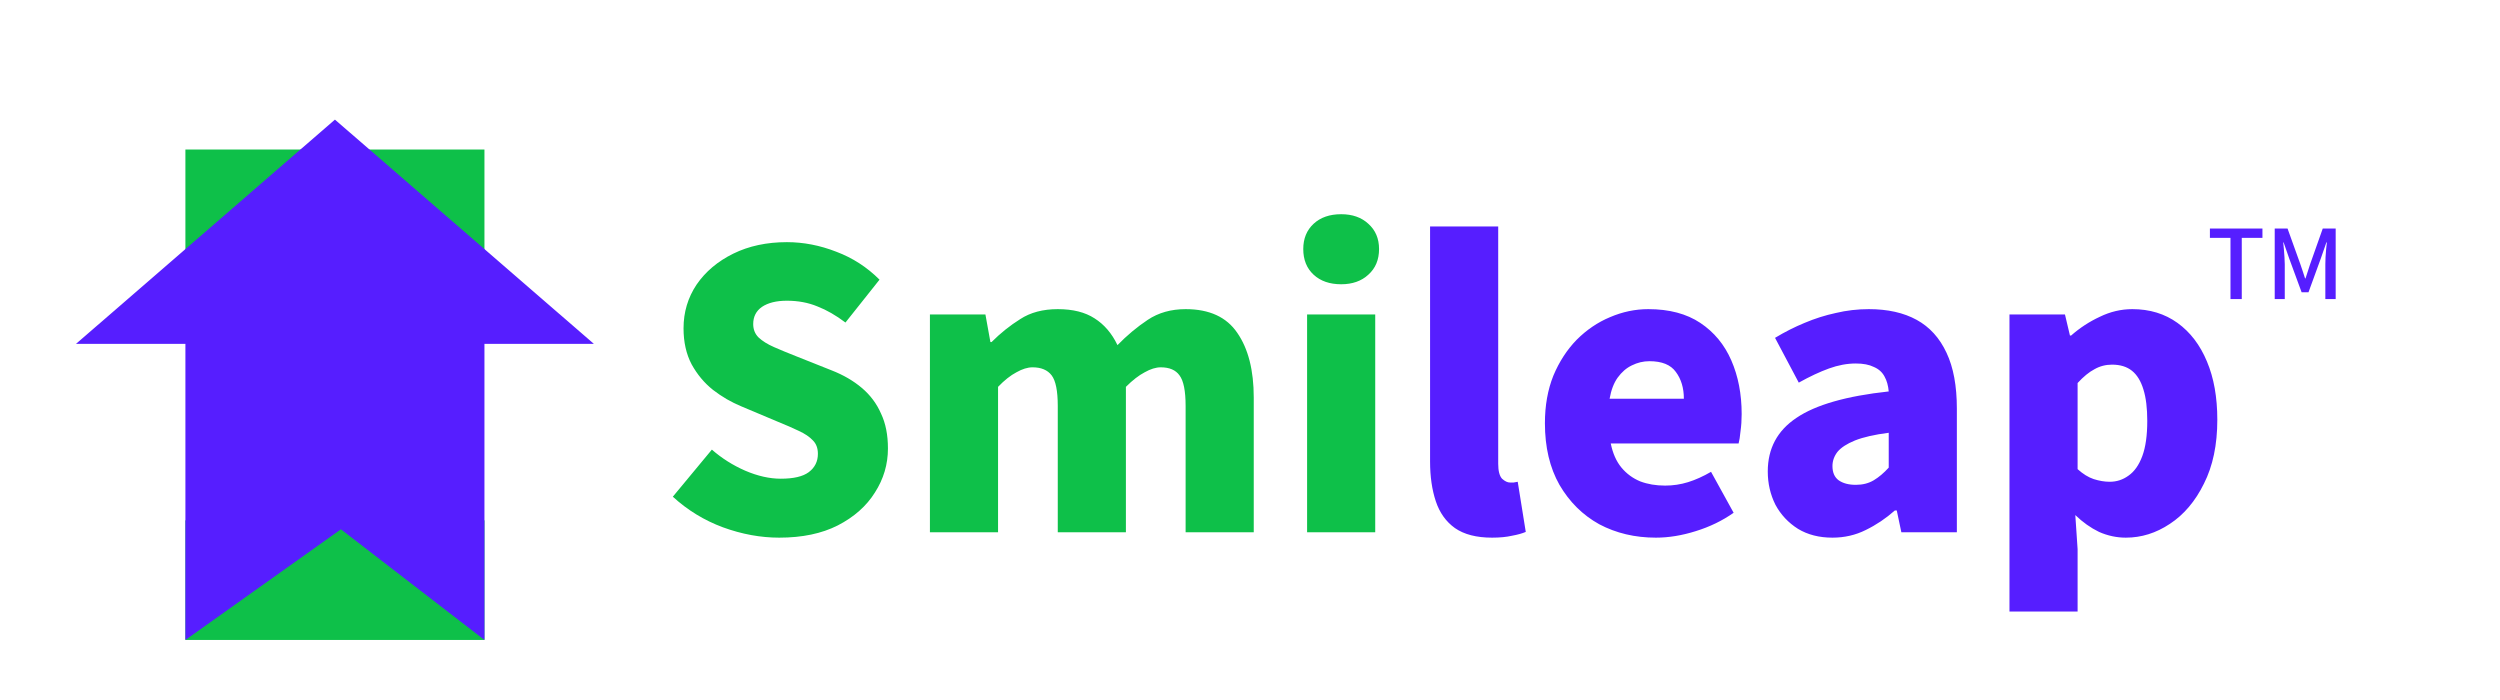 <svg width="418" height="117" viewBox="0 0 418 117" fill="none" xmlns="http://www.w3.org/2000/svg">
<path d="M130.288 89.896C127.173 89.896 124.037 89.32 120.88 88.168C117.765 87.016 114.971 85.309 112.496 83.048L119.024 75.176C120.688 76.627 122.544 77.8 124.592 78.696C126.683 79.592 128.667 80.04 130.544 80.04C132.677 80.04 134.235 79.677 135.216 78.952C136.24 78.184 136.752 77.16 136.752 75.88C136.752 74.941 136.475 74.195 135.92 73.64C135.365 73.043 134.576 72.509 133.552 72.04C132.571 71.571 131.397 71.059 130.032 70.504L123.952 67.944C122.288 67.261 120.709 66.344 119.216 65.192C117.765 64.04 116.571 62.611 115.632 60.904C114.736 59.197 114.288 57.192 114.288 54.888C114.288 52.2 115.013 49.768 116.464 47.592C117.957 45.416 120.005 43.688 122.608 42.408C125.211 41.128 128.197 40.488 131.568 40.488C134.341 40.488 137.093 41.021 139.824 42.088C142.555 43.112 144.965 44.669 147.056 46.76L141.36 53.928C139.781 52.733 138.224 51.837 136.688 51.24C135.152 50.6 133.445 50.28 131.568 50.28C129.819 50.28 128.432 50.621 127.408 51.304C126.427 51.987 125.936 52.947 125.936 54.184C125.936 55.08 126.235 55.827 126.832 56.424C127.472 57.021 128.325 57.555 129.392 58.024C130.459 58.493 131.696 59.005 133.104 59.56L139.056 61.928C141.019 62.696 142.704 63.677 144.112 64.872C145.52 66.067 146.587 67.496 147.312 69.16C148.08 70.781 148.464 72.723 148.464 74.984C148.464 77.629 147.739 80.083 146.288 82.344C144.88 84.605 142.811 86.44 140.08 87.848C137.392 89.213 134.128 89.896 130.288 89.896ZM155.483 89V52.584H164.763L165.595 57.192H165.787C167.28 55.699 168.88 54.419 170.587 53.352C172.294 52.243 174.384 51.688 176.859 51.688C179.376 51.688 181.424 52.2 183.003 53.224C184.624 54.248 185.904 55.741 186.843 57.704C188.422 56.083 190.107 54.675 191.899 53.48C193.691 52.285 195.803 51.688 198.235 51.688C202.203 51.688 205.083 53.011 206.875 55.656C208.71 58.301 209.627 61.907 209.627 66.472V89H198.235V67.88C198.235 65.363 197.894 63.656 197.211 62.76C196.571 61.864 195.526 61.416 194.075 61.416C193.264 61.416 192.368 61.693 191.387 62.248C190.406 62.76 189.36 63.571 188.251 64.68V89H176.859V67.88C176.859 65.363 176.518 63.656 175.835 62.76C175.152 61.864 174.086 61.416 172.635 61.416C171.824 61.416 170.928 61.693 169.947 62.248C168.966 62.76 167.942 63.571 166.875 64.68V89H155.483ZM218.546 89V52.584H229.938V89H218.546ZM224.242 47.528C222.322 47.528 220.786 46.995 219.634 45.928C218.482 44.861 217.906 43.432 217.906 41.64C217.906 39.891 218.482 38.483 219.634 37.416C220.786 36.349 222.322 35.816 224.242 35.816C226.119 35.816 227.634 36.349 228.786 37.416C229.98 38.483 230.578 39.891 230.578 41.64C230.578 43.432 229.98 44.861 228.786 45.928C227.634 46.995 226.119 47.528 224.242 47.528Z" fill="#0EC049"/>
<path d="M249.476 89.896C246.873 89.896 244.804 89.363 243.268 88.296C241.775 87.229 240.708 85.736 240.068 83.816C239.428 81.896 239.108 79.677 239.108 77.16V37.864H250.5V77.544C250.5 78.739 250.713 79.571 251.14 80.04C251.609 80.467 252.057 80.68 252.484 80.68C252.697 80.68 252.889 80.68 253.06 80.68C253.231 80.637 253.465 80.595 253.764 80.552L255.108 88.936C254.511 89.192 253.743 89.405 252.804 89.576C251.865 89.789 250.756 89.896 249.476 89.896ZM276.87 89.896C273.371 89.896 270.214 89.149 267.398 87.656C264.625 86.12 262.406 83.923 260.742 81.064C259.121 78.205 258.31 74.771 258.31 70.76C258.31 67.816 258.779 65.171 259.718 62.824C260.699 60.477 262.001 58.472 263.622 56.808C265.286 55.144 267.142 53.885 269.19 53.032C271.281 52.136 273.414 51.688 275.59 51.688C279.089 51.688 281.99 52.456 284.294 53.992C286.598 55.528 288.326 57.619 289.478 60.264C290.63 62.909 291.206 65.896 291.206 69.224C291.206 70.248 291.142 71.208 291.014 72.104C290.929 73 290.822 73.683 290.694 74.152H269.318C269.659 75.816 270.257 77.16 271.11 78.184C271.963 79.208 273.009 79.976 274.246 80.488C275.483 80.957 276.87 81.192 278.406 81.192C279.729 81.192 281.009 81 282.246 80.616C283.483 80.232 284.763 79.656 286.086 78.888L289.862 85.736C287.985 87.059 285.873 88.083 283.526 88.808C281.222 89.533 279.003 89.896 276.87 89.896ZM269.126 66.664H281.542C281.542 64.872 281.094 63.379 280.198 62.184C279.345 60.989 277.873 60.392 275.782 60.392C274.758 60.392 273.777 60.627 272.838 61.096C271.942 61.523 271.153 62.205 270.47 63.144C269.83 64.04 269.382 65.213 269.126 66.664ZM306.387 89.896C304.168 89.896 302.248 89.405 300.627 88.424C299.005 87.4 297.747 86.056 296.851 84.392C295.997 82.685 295.571 80.829 295.571 78.824C295.571 74.984 297.171 71.997 300.371 69.864C303.571 67.688 308.712 66.216 315.795 65.448C315.709 64.467 315.475 63.635 315.091 62.952C314.707 62.227 314.109 61.693 313.299 61.352C312.531 60.968 311.528 60.776 310.291 60.776C308.84 60.776 307.347 61.053 305.811 61.608C304.275 62.163 302.589 62.952 300.755 63.976L296.786 56.488C298.408 55.507 300.051 54.675 301.715 53.992C303.421 53.267 305.171 52.712 306.963 52.328C308.755 51.901 310.589 51.688 312.467 51.688C315.624 51.688 318.291 52.285 320.467 53.48C322.643 54.675 324.307 56.509 325.458 58.984C326.611 61.416 327.187 64.531 327.187 68.328V89H317.907L317.139 85.352H316.819C315.325 86.675 313.704 87.763 311.955 88.616C310.248 89.469 308.392 89.896 306.387 89.896ZM310.291 81.064C311.443 81.064 312.445 80.808 313.299 80.296C314.152 79.784 314.984 79.08 315.795 78.184V72.36C313.448 72.659 311.571 73.085 310.163 73.64C308.797 74.195 307.816 74.835 307.219 75.56C306.664 76.285 306.387 77.075 306.387 77.928C306.387 78.995 306.728 79.784 307.411 80.296C308.136 80.808 309.096 81.064 310.291 81.064ZM335.983 102.248V52.584H345.263L346.095 56.104H346.287C347.738 54.824 349.338 53.779 351.087 52.968C352.836 52.115 354.65 51.688 356.527 51.688C359.428 51.688 361.946 52.456 364.079 53.992C366.212 55.528 367.855 57.683 369.007 60.456C370.159 63.187 370.735 66.429 370.735 70.184C370.735 74.365 369.988 77.928 368.495 80.872C367.044 83.816 365.146 86.056 362.799 87.592C360.495 89.128 358.042 89.896 355.439 89.896C353.903 89.896 352.41 89.576 350.959 88.936C349.551 88.253 348.228 87.315 346.991 86.12L347.375 91.816V102.248H335.983ZM352.751 80.552C353.903 80.552 354.948 80.211 355.887 79.528C356.868 78.845 357.636 77.757 358.191 76.264C358.746 74.771 359.023 72.808 359.023 70.376C359.023 68.243 358.81 66.493 358.383 65.128C357.956 63.72 357.316 62.675 356.463 61.992C355.61 61.309 354.5 60.968 353.135 60.968C352.068 60.968 351.087 61.224 350.191 61.736C349.295 62.205 348.356 62.973 347.375 64.04V78.44C348.271 79.251 349.167 79.805 350.063 80.104C351.002 80.403 351.898 80.552 352.751 80.552Z" fill="#561EFF"/>
<rect x="31" y="25" width="20" height="20" fill="#0EC049"/>
<rect x="61" y="25" width="20" height="20" fill="#0EC049"/>
<rect x="31" y="87" width="50" height="20" fill="#0EC049"/>
<path d="M31 57H81V107L57 88.5L31 107V57Z" fill="#561EFF"/>
<path d="M56 20L99.301 57.5H12.699L56 20Z" fill="#561EFF"/>
<path d="M372.936 50V39.776H369.496V38.208H378.28V39.776H374.824V50H372.936ZM380.333 50V38.208H382.477L384.621 44.176C384.76 44.56 384.893 44.955 385.021 45.36C385.149 45.755 385.277 46.149 385.405 46.544H385.485C385.624 46.149 385.752 45.755 385.869 45.36C385.997 44.955 386.125 44.56 386.253 44.176L388.365 38.208H390.525V50H388.797V44.176C388.797 43.824 388.808 43.435 388.829 43.008C388.861 42.581 388.893 42.149 388.925 41.712C388.968 41.275 389.011 40.88 389.053 40.528H388.973L388.029 43.248L385.981 48.864H384.829L382.765 43.248L381.821 40.528H381.757C381.8 40.88 381.837 41.275 381.869 41.712C381.912 42.149 381.944 42.581 381.965 43.008C381.997 43.435 382.013 43.824 382.013 44.176V50H380.333Z" fill="#561EFF"/>
</svg>
